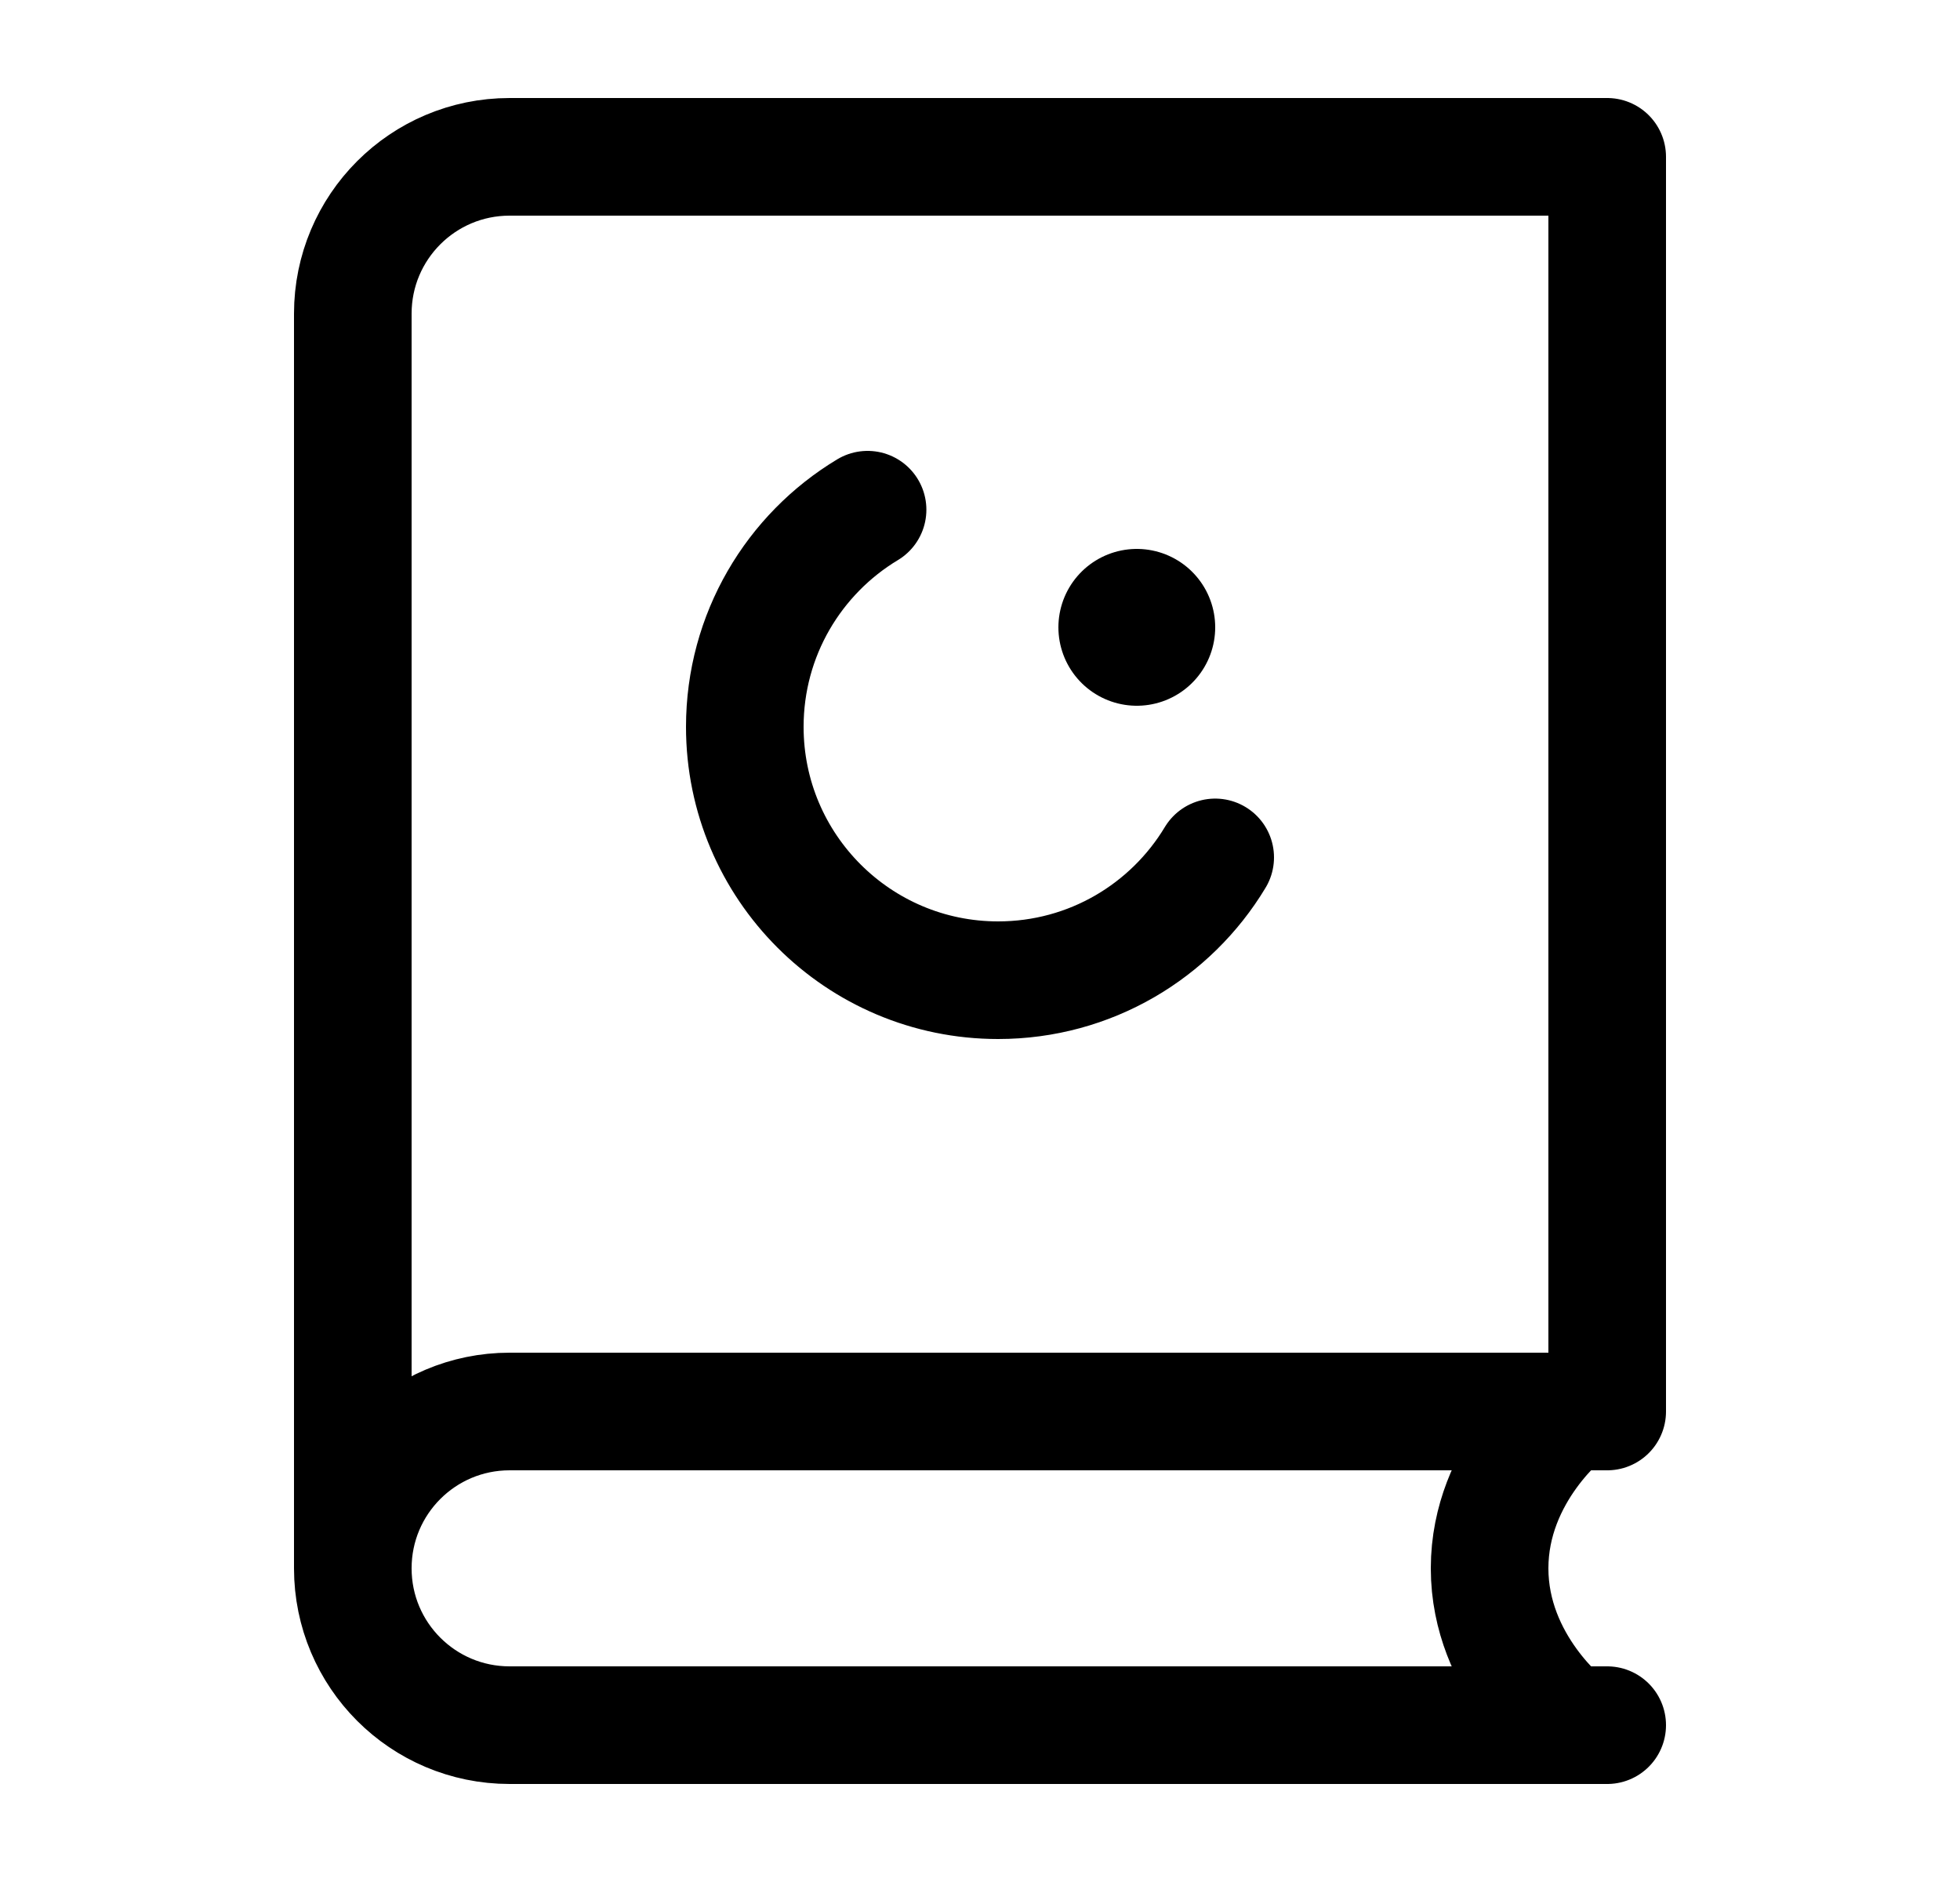 <svg width="25" height="24" viewBox="0 0 25 24" fill="none" xmlns="http://www.w3.org/2000/svg">
    <path d="M15.5 10.934C14.935 11.873 13.906 12.5 12.731 12.5C10.947 12.5 9.5 11.053 9.5 9.269C9.5 8.094 10.127 7.065 11.066 6.5" stroke="currentColor" stroke-width="1.5" stroke-linecap="round" stroke-linejoin="round"/>
    <path d="M14.5 8H14.5" stroke="currentColor" stroke-width="2" stroke-linecap="round" stroke-linejoin="round"/>
    <path d="M20.5 22H6.5C5.395 22 4.5 21.105 4.5 20M4.5 20C4.5 18.895 5.395 18 6.5 18H20.5V2H6.5C5.395 2 4.5 2.895 4.5 4V20ZM20 18C20 18 19 18.763 19 20C19 21.237 20 22 20 22" stroke="currentColor" stroke-width="1.5" stroke-linecap="round" stroke-linejoin="round"/>
</svg>
